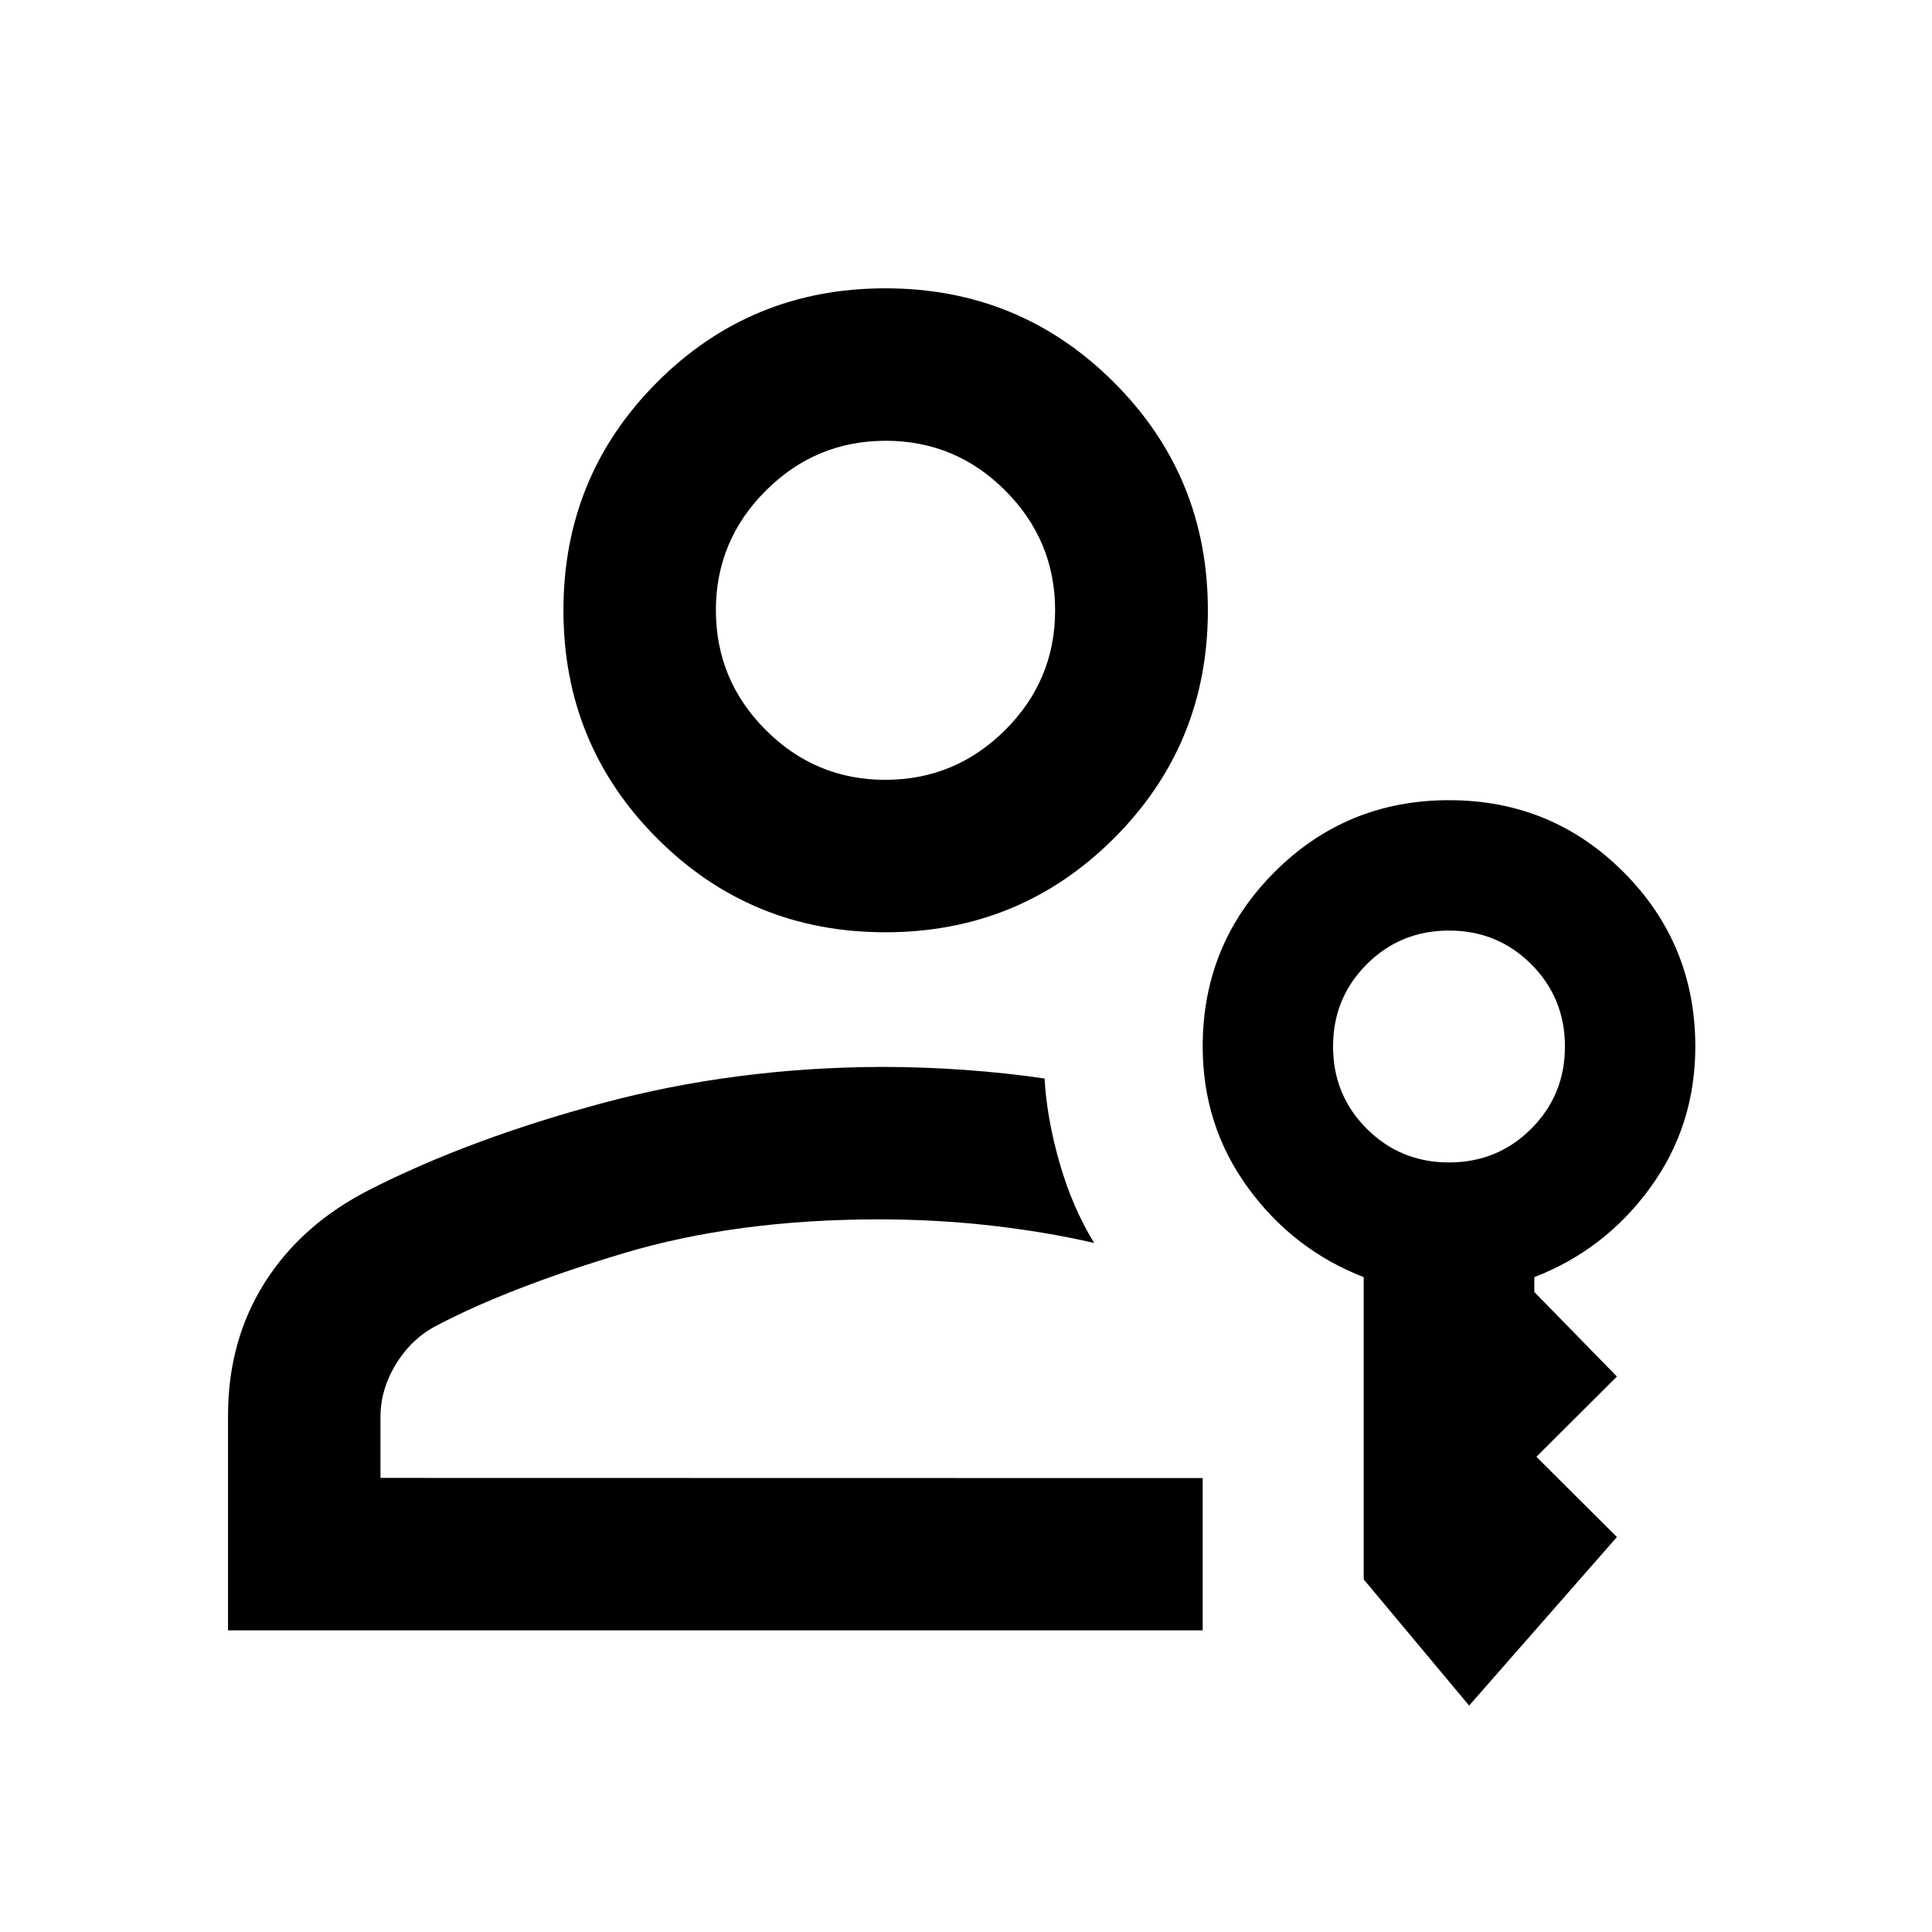 <svg xmlns="http://www.w3.org/2000/svg" height="40" viewBox="0 -960 960 960" width="40"><path d="M439.925-496.761q-66.795 0-113.374-46.623-46.58-46.623-46.58-113.37 0-66.746 46.576-113.366 46.575-46.619 113.369-46.619t113.533 46.665q46.739 46.666 46.739 113.316 0 66.749-46.735 113.373-46.734 46.624-113.528 46.624Zm-.019-75.754q34.724 0 59.547-24.728t24.823-59.453q0-34.725-24.729-59.507-24.728-24.783-59.453-24.783-34.724 0-59.547 24.767t-24.823 59.397q0 34.728 24.729 59.518 24.728 24.789 59.453 24.789ZM113.304-149.877v-106.84q0-37.189 18.33-66.106 18.33-28.916 52.083-46.046 49.725-25.283 115.732-43.015t138.668-17.971q20.664 0 41.467 1.5 20.802 1.5 39.452 4.261 1.109 19.79 7.464 41.938 6.355 22.149 17.188 39.772-23.746-5.478-50.974-8.598-27.228-3.119-56.079-3.119-70.555 0-126.838 16.847-56.283 16.848-92.431 35.703-12.497 6.334-20.403 19.026-7.905 12.692-7.905 26.605v30.29l408.551.08v75.673H113.304ZM730-112.507l-52.391-62.71v-150.189q-35-13.558-57.5-44.422-22.5-30.865-22.5-70.175 0-50.995 35.705-86.692 35.706-35.696 86.714-35.696 51.008 0 86.686 35.71 35.677 35.71 35.677 86.724 0 39.419-22.5 70.246-22.5 30.827-57.5 44.305v7.377l41.037 42.015-40 39.88 40 39.88L730-112.507Zm-10-269.884q24.123 0 40.866-16.743T777.609-440q0-24.123-16.743-40.866T720-497.609q-24.123 0-40.866 16.743T662.391-440q0 24.123 16.743 40.866T720-382.391ZM440-656.79h-.5.5Zm-3.246 302.689Z"/></svg>
